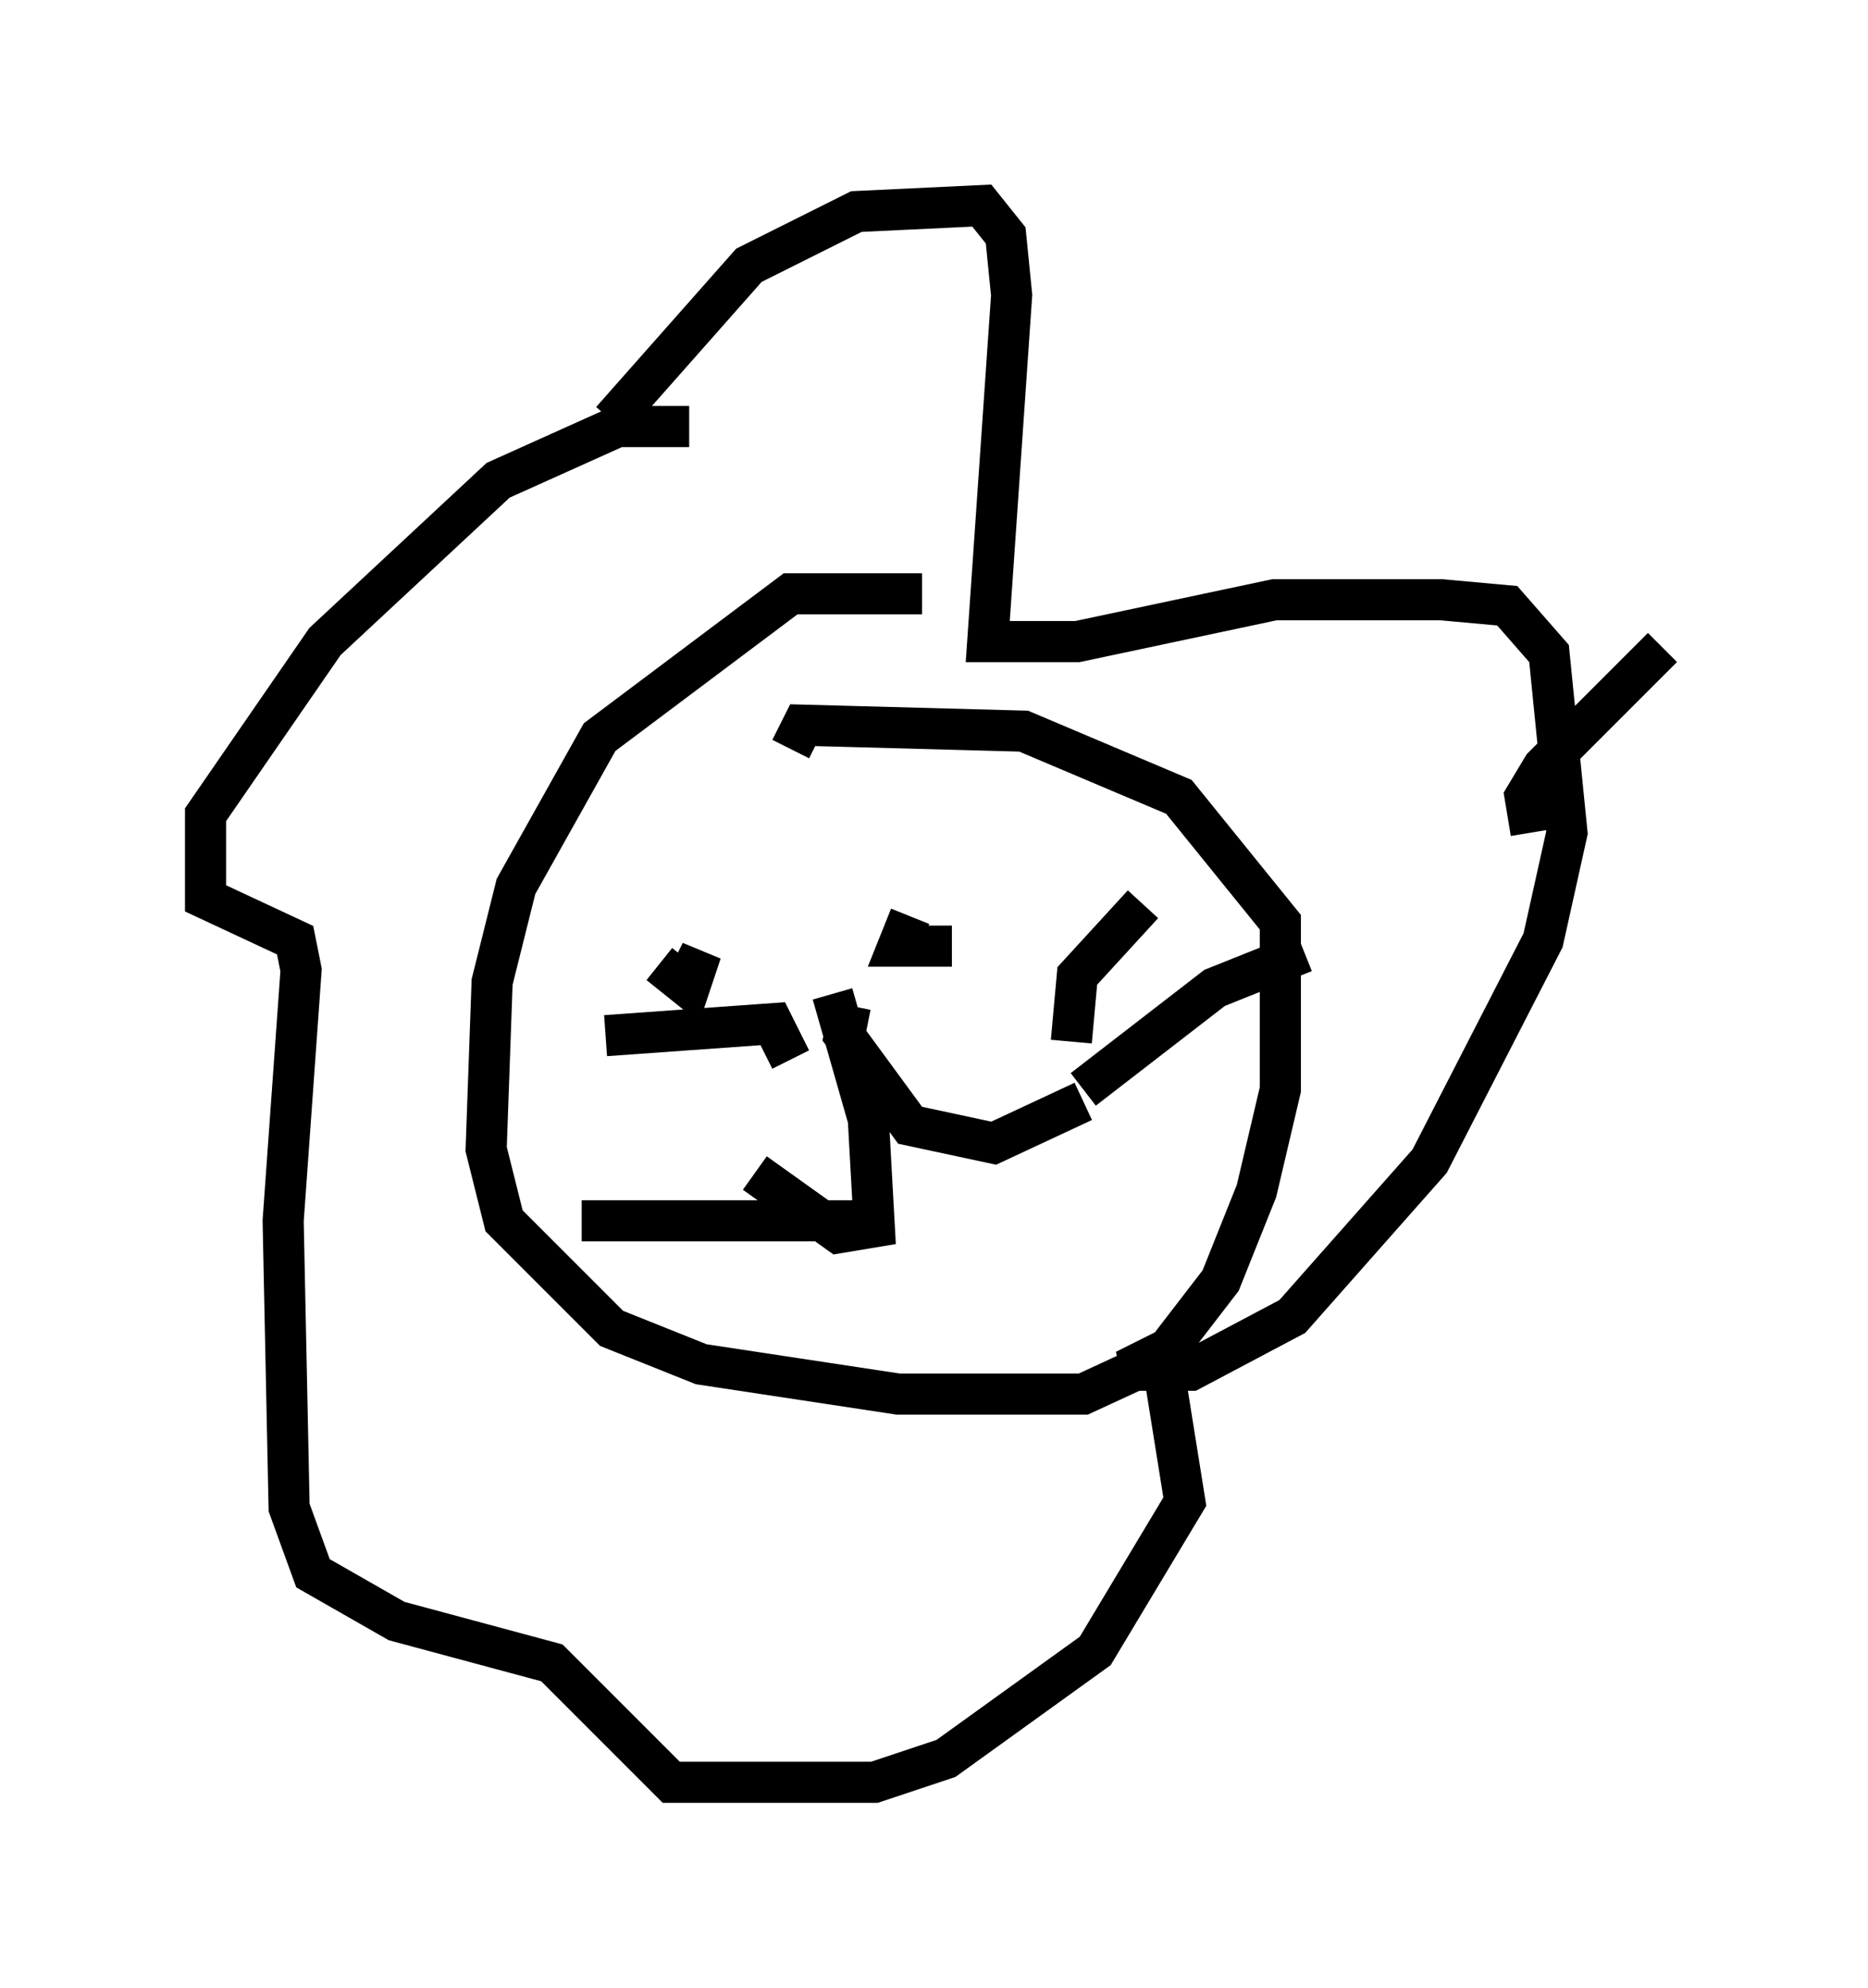 <?xml version="1.0" encoding="utf-8" ?>
<svg baseProfile="full" height="48.346" version="1.1" width="45.441" xmlns="http://www.w3.org/2000/svg" xmlns:ev="http://www.w3.org/2001/xml-events" xmlns:xlink="http://www.w3.org/1999/xlink"><defs /><rect fill="white" height="48.346" width="45.441" x="0" y="0" /><path d="M14.296, 13.86 m0.581, -3.631 l3.341, -3.777 2.615, -1.307 l3.05, -0.145 0.581, 0.726 l0.145, 1.453 -0.581, 8.425 l2.179, 0.0 4.793, -1.017 l4.067, 0.0 1.598, 0.145 l1.017, 1.162 0.436, 4.358 l-0.581, 2.615 -2.76, 5.374 l-3.341, 3.777 -2.469, 1.307 l-1.598, 0.0 0.872, -0.436 l0.581, 3.631 -2.179, 3.631 l-3.631, 2.615 -1.743, 0.581 l-4.939, 0.0 -2.905, -2.905 l-3.777, -1.017 -2.034, -1.162 l-0.581, -1.598 -0.145, -6.972 l0.436, -6.101 -0.145, -0.726 l-2.179, -1.017 0.0, -2.034 l2.905, -4.212 4.212, -3.922 l2.905, -1.307 1.743, 0.0 m5.665, 4.067 l-3.196, 0.0 -4.648, 3.486 l-2.034, 3.631 -0.581, 2.324 l-0.145, 4.067 0.436, 1.743 l2.615, 2.615 2.179, 0.872 l4.793, 0.726 4.503, 0.0 l1.888, -0.872 1.453, -1.888 l0.872, -2.179 0.581, -2.469 l0.0, -4.067 -2.469, -3.05 l-3.777, -1.598 -5.374, -0.145 l-0.291, 0.581 m-1.162, 4.358 l0.0, 0.0 m5.955, -0.872 l0.0, 0.0 m-5.81, 1.162 l0.0, 0.0 m3.922, -0.581 l-0.291, 0.726 1.307, 0.0 m-5.229, 1.307 l0.0, 0.0 m-1.888, -0.872 l0.726, 0.581 0.291, -0.872 l-0.436, 0.872 m3.631, 0.145 l0.872, 3.05 0.145, 2.615 l-0.872, 0.145 -2.034, -1.453 m2.324, -4.067 l-0.145, 0.726 1.598, 2.179 l2.034, 0.436 2.179, -1.017 m-0.291, -1.453 l0.145, -1.598 1.598, -1.743 m-1.453, 4.503 l3.196, -2.469 2.179, -0.872 m-12.492, 2.615 l-0.436, -0.872 -4.067, 0.291 m6.391, 4.503 l-6.972, 0.0 m23.095, -9.441 l-0.145, -0.872 0.436, -0.726 l2.905, -2.905 " fill="none" stroke="black" stroke-width="1" /></svg>